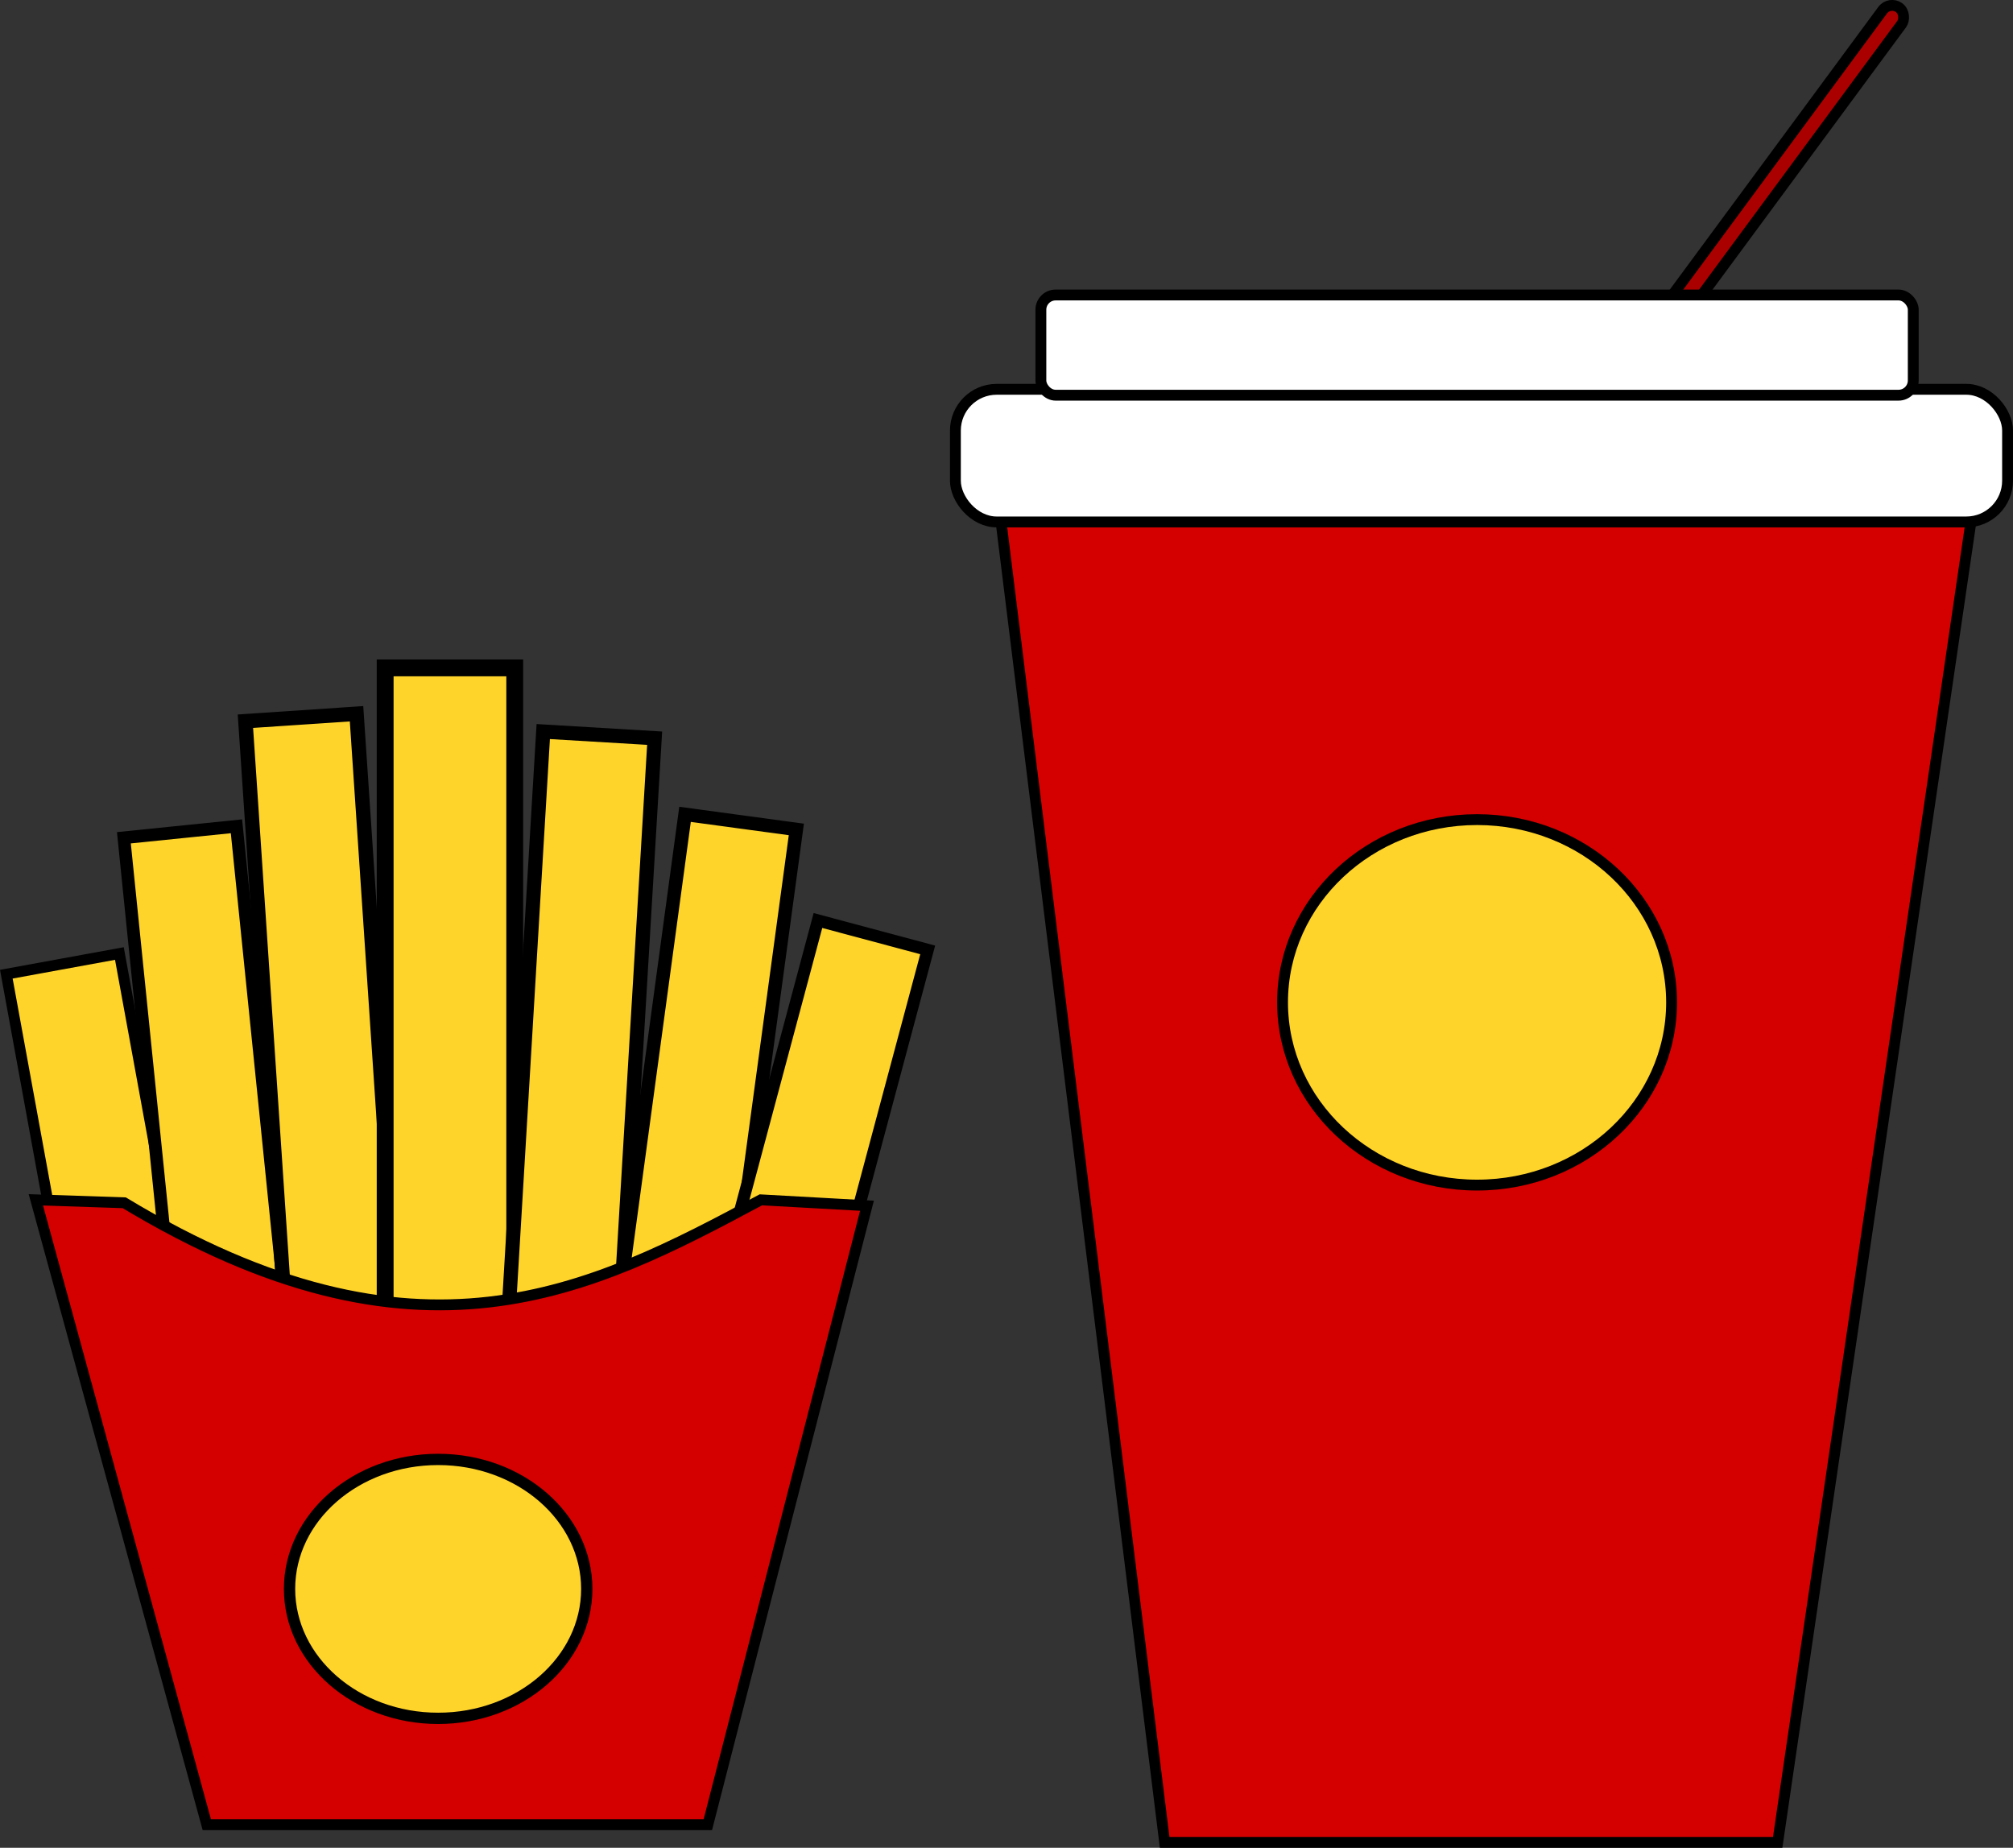 <?xml version="1.0" encoding="UTF-8" standalone="no"?>
<!-- Created with Inkscape (http://www.inkscape.org/) -->

<svg
   width="255.566mm"
   height="234.582mm"
   viewBox="0 0 255.566 234.582"
   version="1.1"
   id="svg5"
   inkscape:export-filename="girly.svg"
   inkscape:export-xdpi="96"
   inkscape:export-ydpi="96"
   inkscape:version="1.2.2 (732a01da63, 2022-12-09)"
   sodipodi:docname="prototype2.svg"
   xmlns:inkscape="http://www.inkscape.org/namespaces/inkscape"
   xmlns:sodipodi="http://sodipodi.sourceforge.net/DTD/sodipodi-0.dtd"
   xmlns="http://www.w3.org/2000/svg"
   xmlns:svg="http://www.w3.org/2000/svg">
  <rect x="0" y="0" width="255.566" height="234.582" fill="#333333" stroke="none"/>
  <sodipodi:namedview
     id="namedview7"
     pagecolor="#ffffff"
     bordercolor="#000000"
     borderopacity="0.25"
     inkscape:showpageshadow="2"
     inkscape:pageopacity="0.0"
     inkscape:pagecheckerboard="0"
     inkscape:deskcolor="#d1d1d1"
     inkscape:document-units="mm"
     showgrid="false"
     inkscape:zoom="0.125"
     inkscape:cx="6248"
     inkscape:cy="2632"
     inkscape:window-width="1920"
     inkscape:window-height="1009"
     inkscape:window-x="-8"
     inkscape:window-y="-8"
     inkscape:window-maximized="1"
     inkscape:current-layer="layer1"
     showguides="true" />
  <defs
     id="defs2" />
  <g
     inkscape:label="Layer 1"
     inkscape:groupmode="layer"
     id="layer1"
     transform="translate(-50.452,-1120.255)">
    <g
       id="g1349"
       inkscape:label="fries"
       transform="translate(6.361,64.733)"
       inkscape:export-filename="insu-learn\public\food.png"
       inkscape:export-xdpi="96"
       inkscape:export-ydpi="96">
      <rect
         style="fill:#ffd42a;stroke:#000000;stroke-width:1.378"
         id="rect1247"
         width="14.593"
         height="43.03"
         x="-167.937"
         y="1168.043"
         ry="0"
         transform="rotate(-10.362)" />
      <rect
         style="fill:#ffd42a;stroke:#000000;stroke-width:1.604"
         id="rect1247-9"
         width="14.366"
         height="59.268"
         x="-58.227"
         y="1161.96"
         ry="0"
         transform="rotate(-5.816)" />
      <rect
         style="fill:#ffd42a;stroke:#000000;stroke-width:1.832"
         id="rect1247-2"
         width="14.139"
         height="78.497"
         x="-1.721"
         y="1149.545"
         ry="0"
         transform="rotate(-3.839)" />
      <rect
         style="fill:#ffd42a;stroke:#000000;stroke-width:2.139"
         id="rect1247-4"
         width="16.451"
         height="92.034"
         x="92.99"
         y="1140.312"
         ry="0" />
      <rect
         style="fill:#ffd42a;stroke:#000000;stroke-width:1.803"
         id="rect1247-6"
         width="14.168"
         height="75.907"
         x="181.227"
         y="1139.627"
         ry="0"
         transform="rotate(3.413)" />
      <rect
         style="fill:#ffd42a;stroke:#000000;stroke-width:1.709"
         id="rect1247-68"
         width="14.261"
         height="67.769"
         x="285.651"
         y="1130.77"
         ry="0"
         transform="rotate(7.725)" />
      <rect
         style="fill:#ffd42a;stroke:#000000;stroke-width:1.546"
         id="rect1247-8"
         width="14.424"
         height="54.836"
         x="446.158"
         y="1094.217"
         ry="0"
         transform="rotate(14.991)" />
      <path
         style="fill:#d40000;stroke:#000000;stroke-width:1.378"
         d="m 48.643,1207.844 21.702,79.326 h 63.61 l 20.206,-78.577 -13.47,-0.748 c -21.682,11.628 -43.541,22.87 -80.822,0.374 z"
         id="path859"
         sodipodi:nodetypes="ccccccc" />
      <ellipse
         style="fill:#ffd42a;stroke:#000000;stroke-width:1.434"
         id="path1009"
         cx="99.718"
         cy="1257.236"
         rx="18.868"
         ry="16.436" />
    </g>
    <g
       id="g1578"
       inkscape:label="drink">
      <rect
         style="fill:#aa0000;stroke:#000000;stroke-width:1.378"
         id="rect1466"
         width="2.993"
         height="59.494"
         x="898.769"
         y="729.17"
         ry="1.497"
         transform="rotate(36.418)" />
      <path
         style="fill:#d40000;stroke:#000000;stroke-width:1.378"
         d="m 177.36,1185.02 20.954,169.128 h 77.829 l 24.696,-168.754 z"
         id="path1351"
         sodipodi:nodetypes="ccccc" />
      <rect
         style="fill:#ffffff;stroke:#000000;stroke-width:1.378"
         id="rect1461"
         width="133.581"
         height="16.838"
         x="165.386"
         y="1104.946"
         ry="5.238"
         transform="translate(6.361,64.733)" />
      <ellipse
         style="fill:#ffd42a;stroke:#000000;stroke-width:1.378"
         id="path1407"
         cx="237.977"
         cy="1247.507"
         rx="24.696"
         ry="23.199" />
      <rect
         style="fill:#ffffff;stroke:#000000;stroke-width:1.378"
         id="rect1464"
         width="110.756"
         height="12.722"
         x="182.599"
         y="1157.705"
         ry="1.871" />
    </g>
  </g>
</svg>
